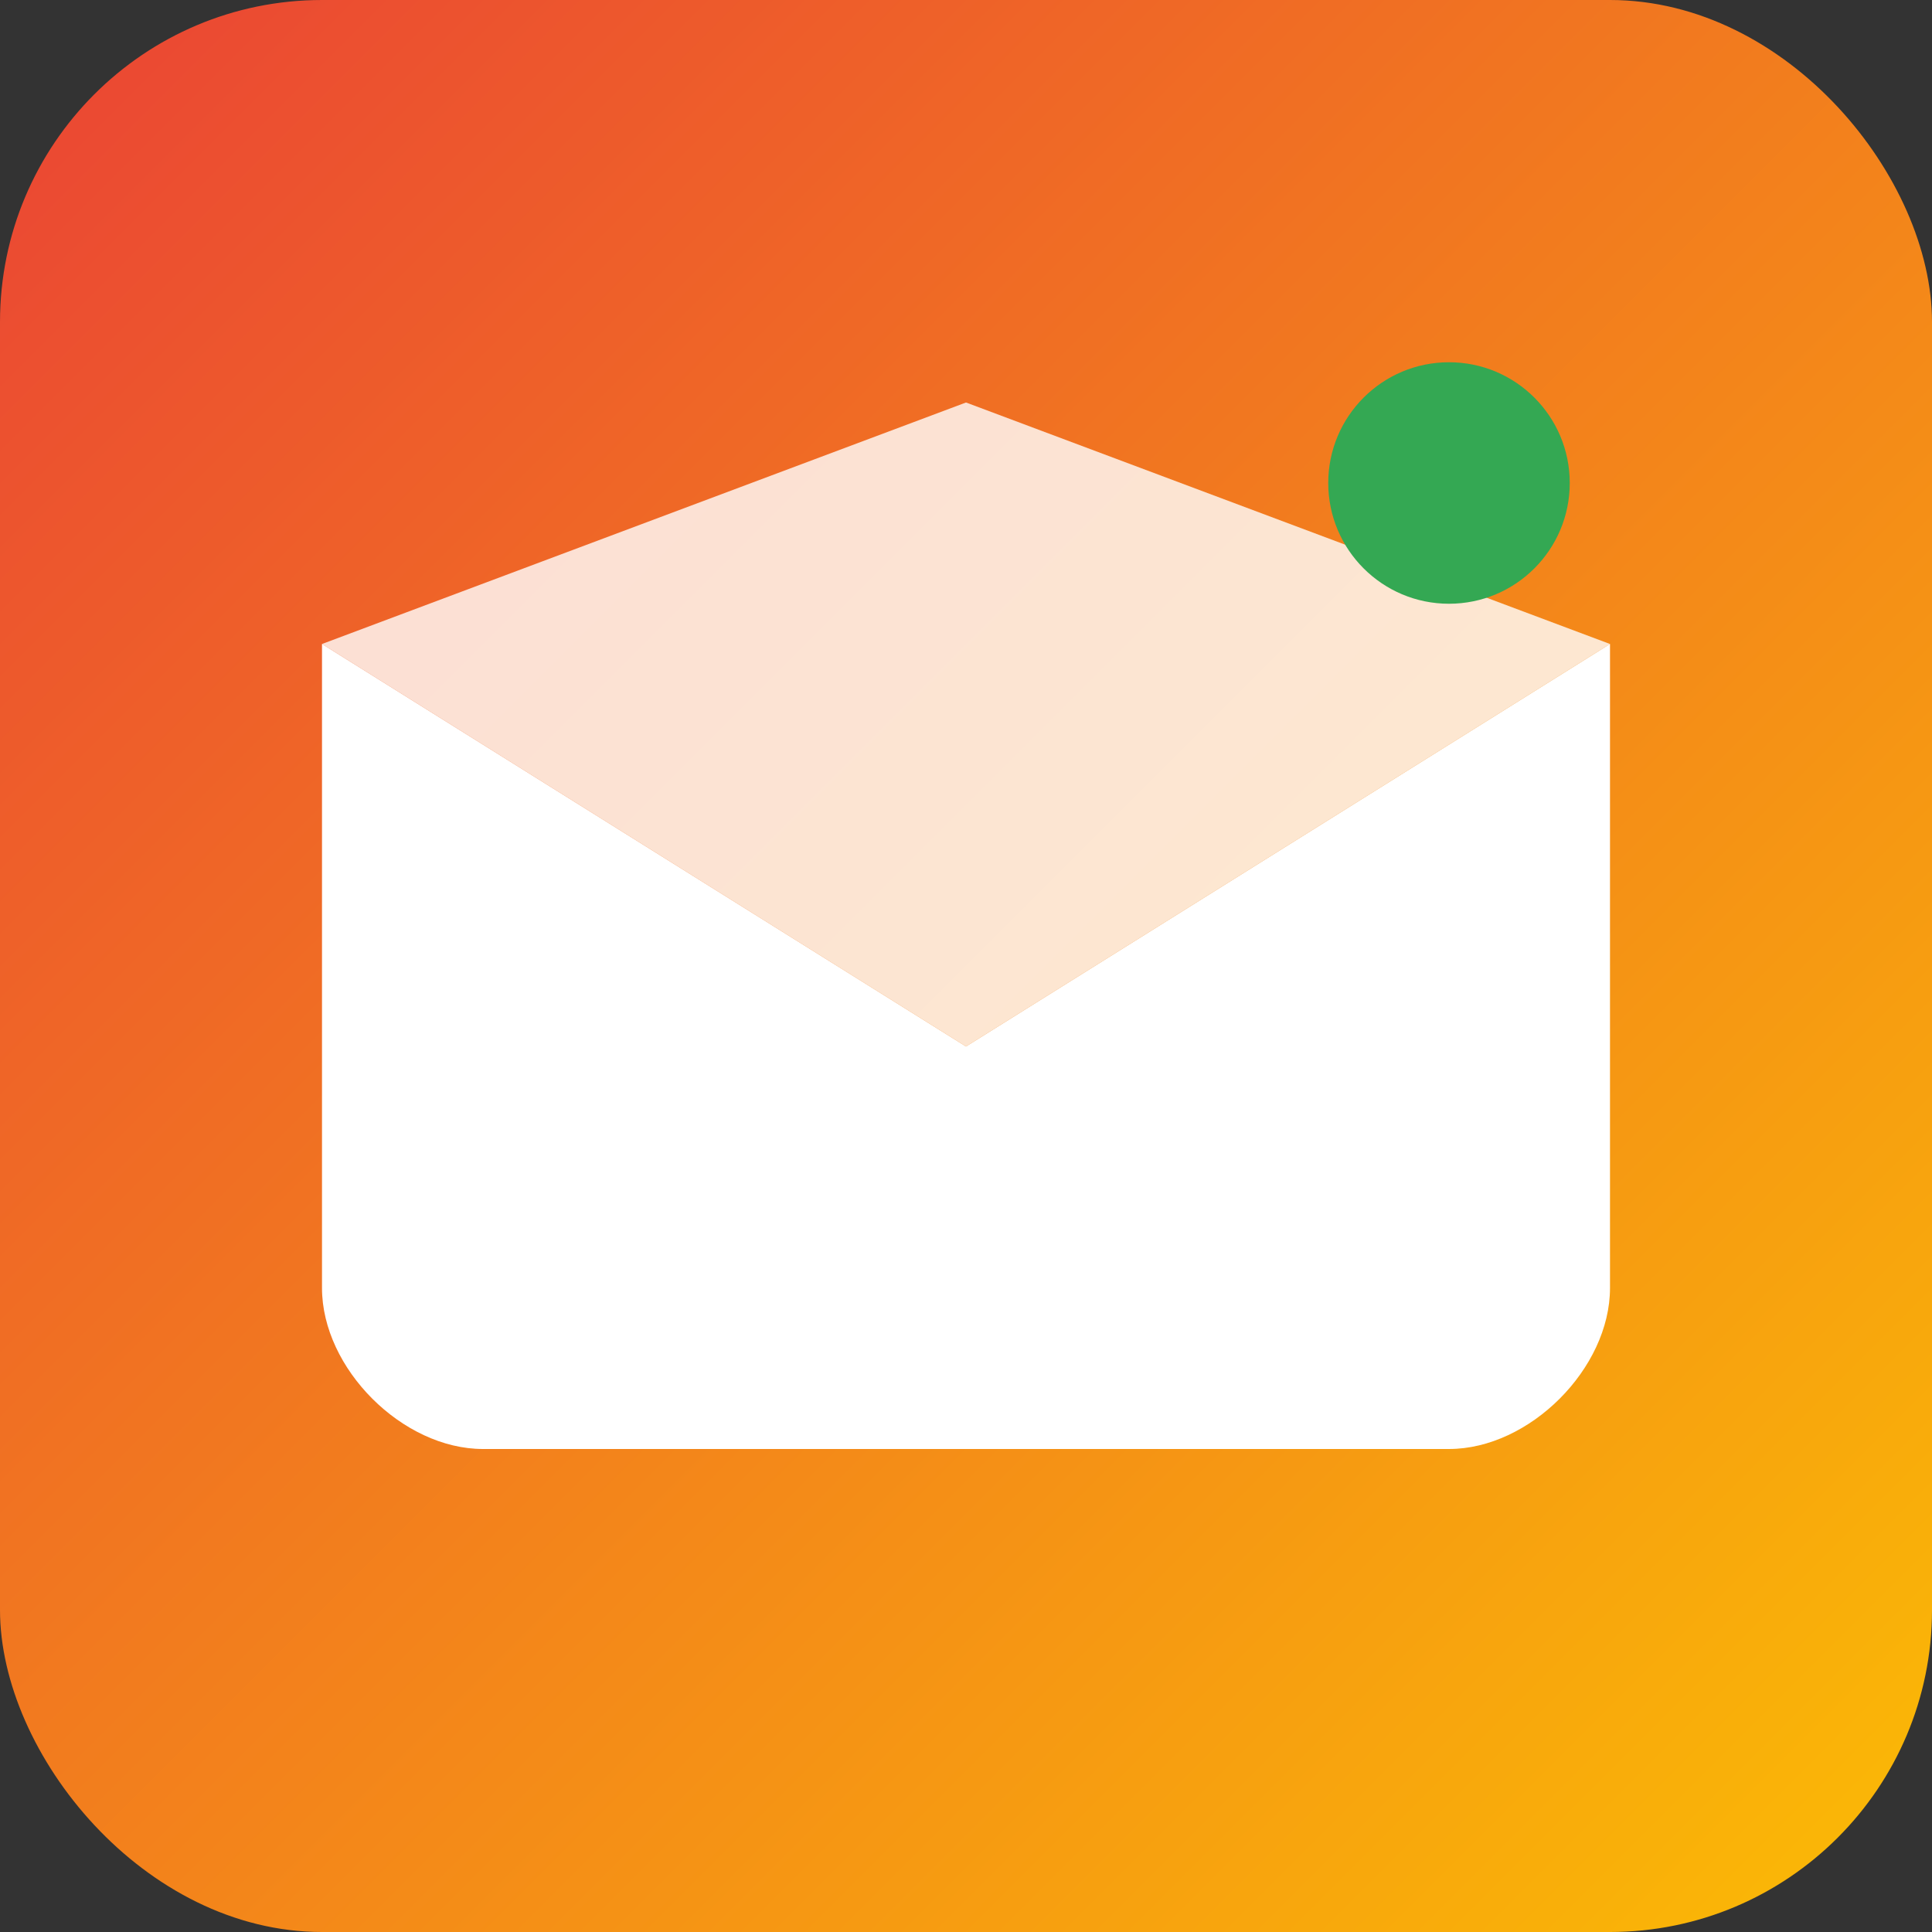<svg viewBox="0 0 24 24" xmlns="http://www.w3.org/2000/svg">
  <rect x="0" y="0" width="24" height="24" fill="#333333" stroke="none"/>
  <defs>
    <linearGradient id="grad" x1="0%" y1="0%" x2="100%" y2="100%">
      <stop offset="0%" style="stop-color:#EA4335;stop-opacity:1" />
      <stop offset="100%" style="stop-color:#FBBC04;stop-opacity:1" />
    </linearGradient>
  </defs>
  <rect width="24" height="24" rx="4" fill="url(#grad)"/>
           <g fill="white">
             <path d="M4 8l8 5 8-5v8c0 1-1 2-2 2H6c-1 0-2-1-2-2V8z"/>
             <path d="M4 8l8-3 8 3-8 5-8-5z" opacity="0.8"/>
             <circle cx="18" cy="6" r="1.5" fill="#34A853"/>
           </g>
</svg>